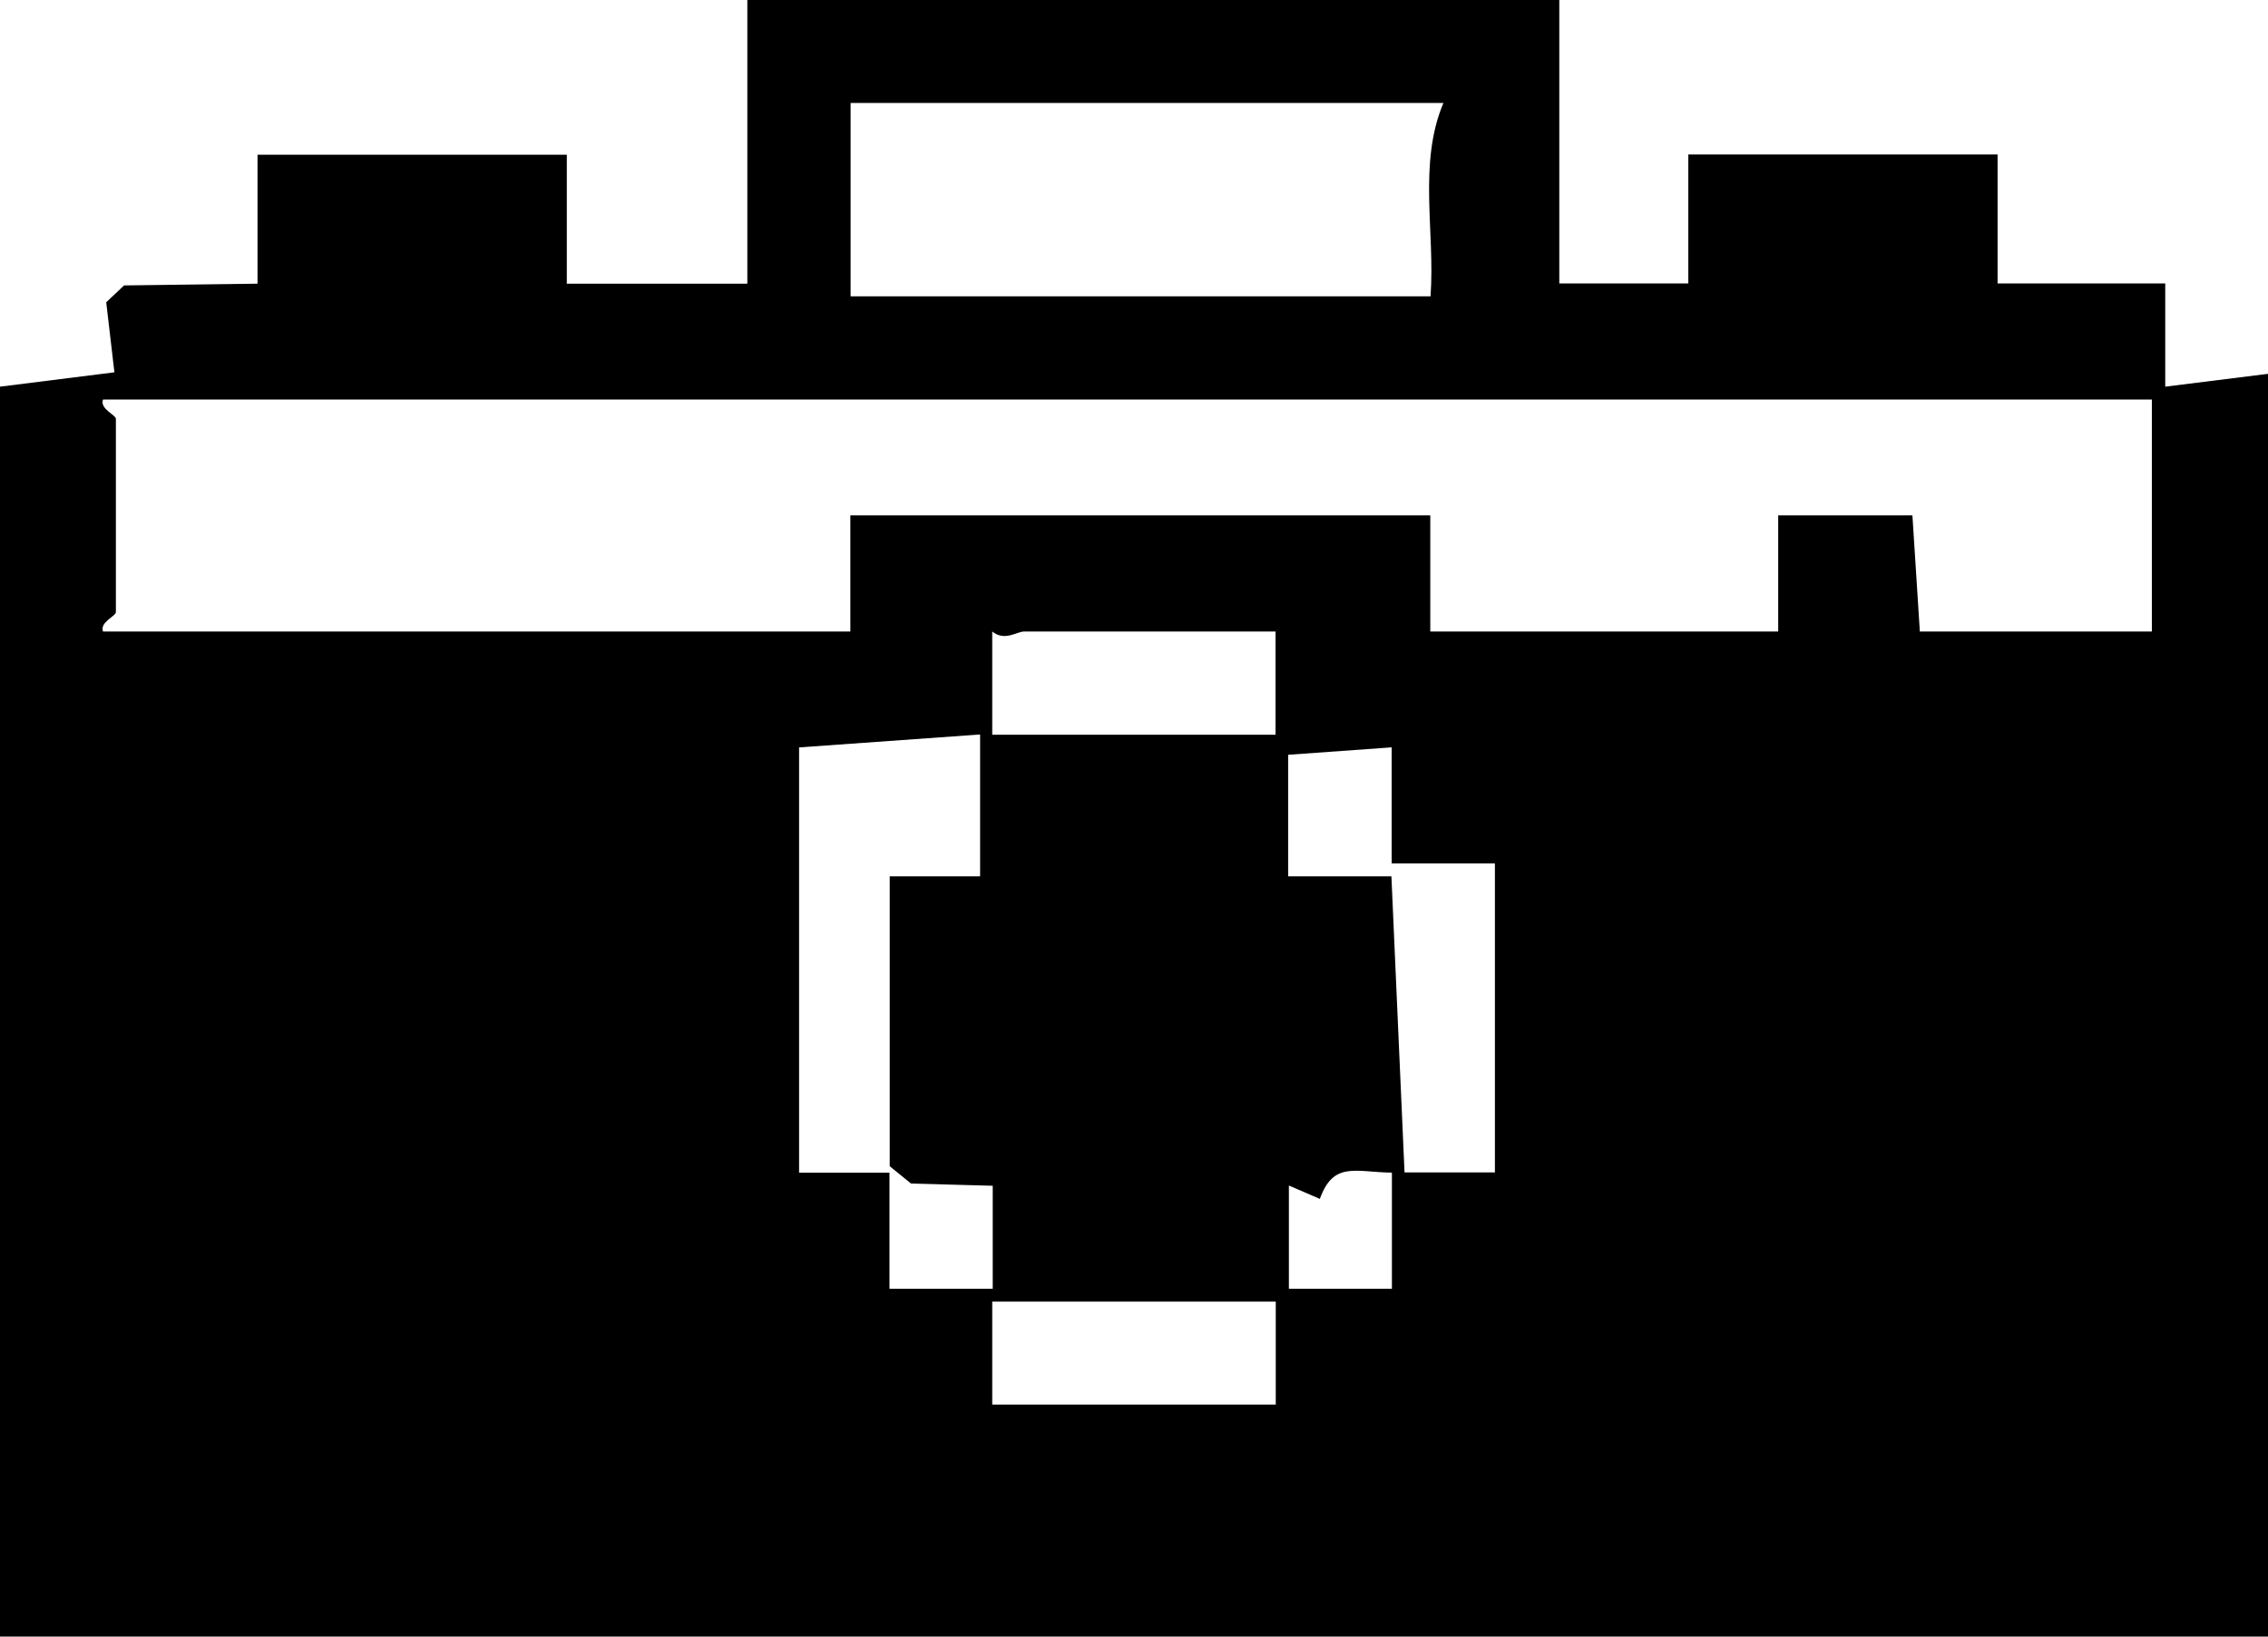 <?xml version="1.0" encoding="UTF-8"?>
<svg id="Ebene_2" data-name="Ebene 2" xmlns="http://www.w3.org/2000/svg" viewBox="0 0 91.59 66.11">
  <g id="Ebene_1-2" data-name="Ebene 1">
    <path d="M62.97,0v11.45h5.21s0-5.21,0-5.21h12.49v5.21s6.77,0,6.77,0v4.17s4.16-.52,4.16-.52v51.02H0V15.62l4.62-.58-.33-2.83.72-.68,5.39-.07v-5.21s12.49,0,12.49,0v5.21h7.29V0h32.79ZM58.29,4.16h-23.94v7.81h23.42c.19-2.59-.51-5.37.52-7.81ZM86.91,16.14H4.16c-.14.38.52.62.52.78v7.81c0,.16-.66.4-.52.78h30.18v-4.69h23.42v4.69h14.05v-4.69s5.42,0,5.42,0l.3,4.69h9.37v-9.37ZM51.52,25.51h-10.15c-.32,0-.79.41-1.3,0v4.17s11.44,0,11.44,0v-4.16ZM32.27,30.19v17.18h3.65s0,4.69,0,4.69h4.17s0-4.16,0-4.16l-3.3-.09-.86-.7v-11.71h3.65s0-5.73,0-5.73l-7.28.52ZM60.37,47.37v-12.49h-4.17s0-4.69,0-4.69l-4.18.3v4.91s4.17,0,4.17,0l.53,11.96h3.64ZM56.21,47.37c-1.48-.02-2.36-.47-2.91,1.06l-1.25-.54v4.17s4.16,0,4.16,0v-4.69ZM51.52,52.58h-11.45v4.16h11.45v-4.16Z"/>
  </g>
</svg>